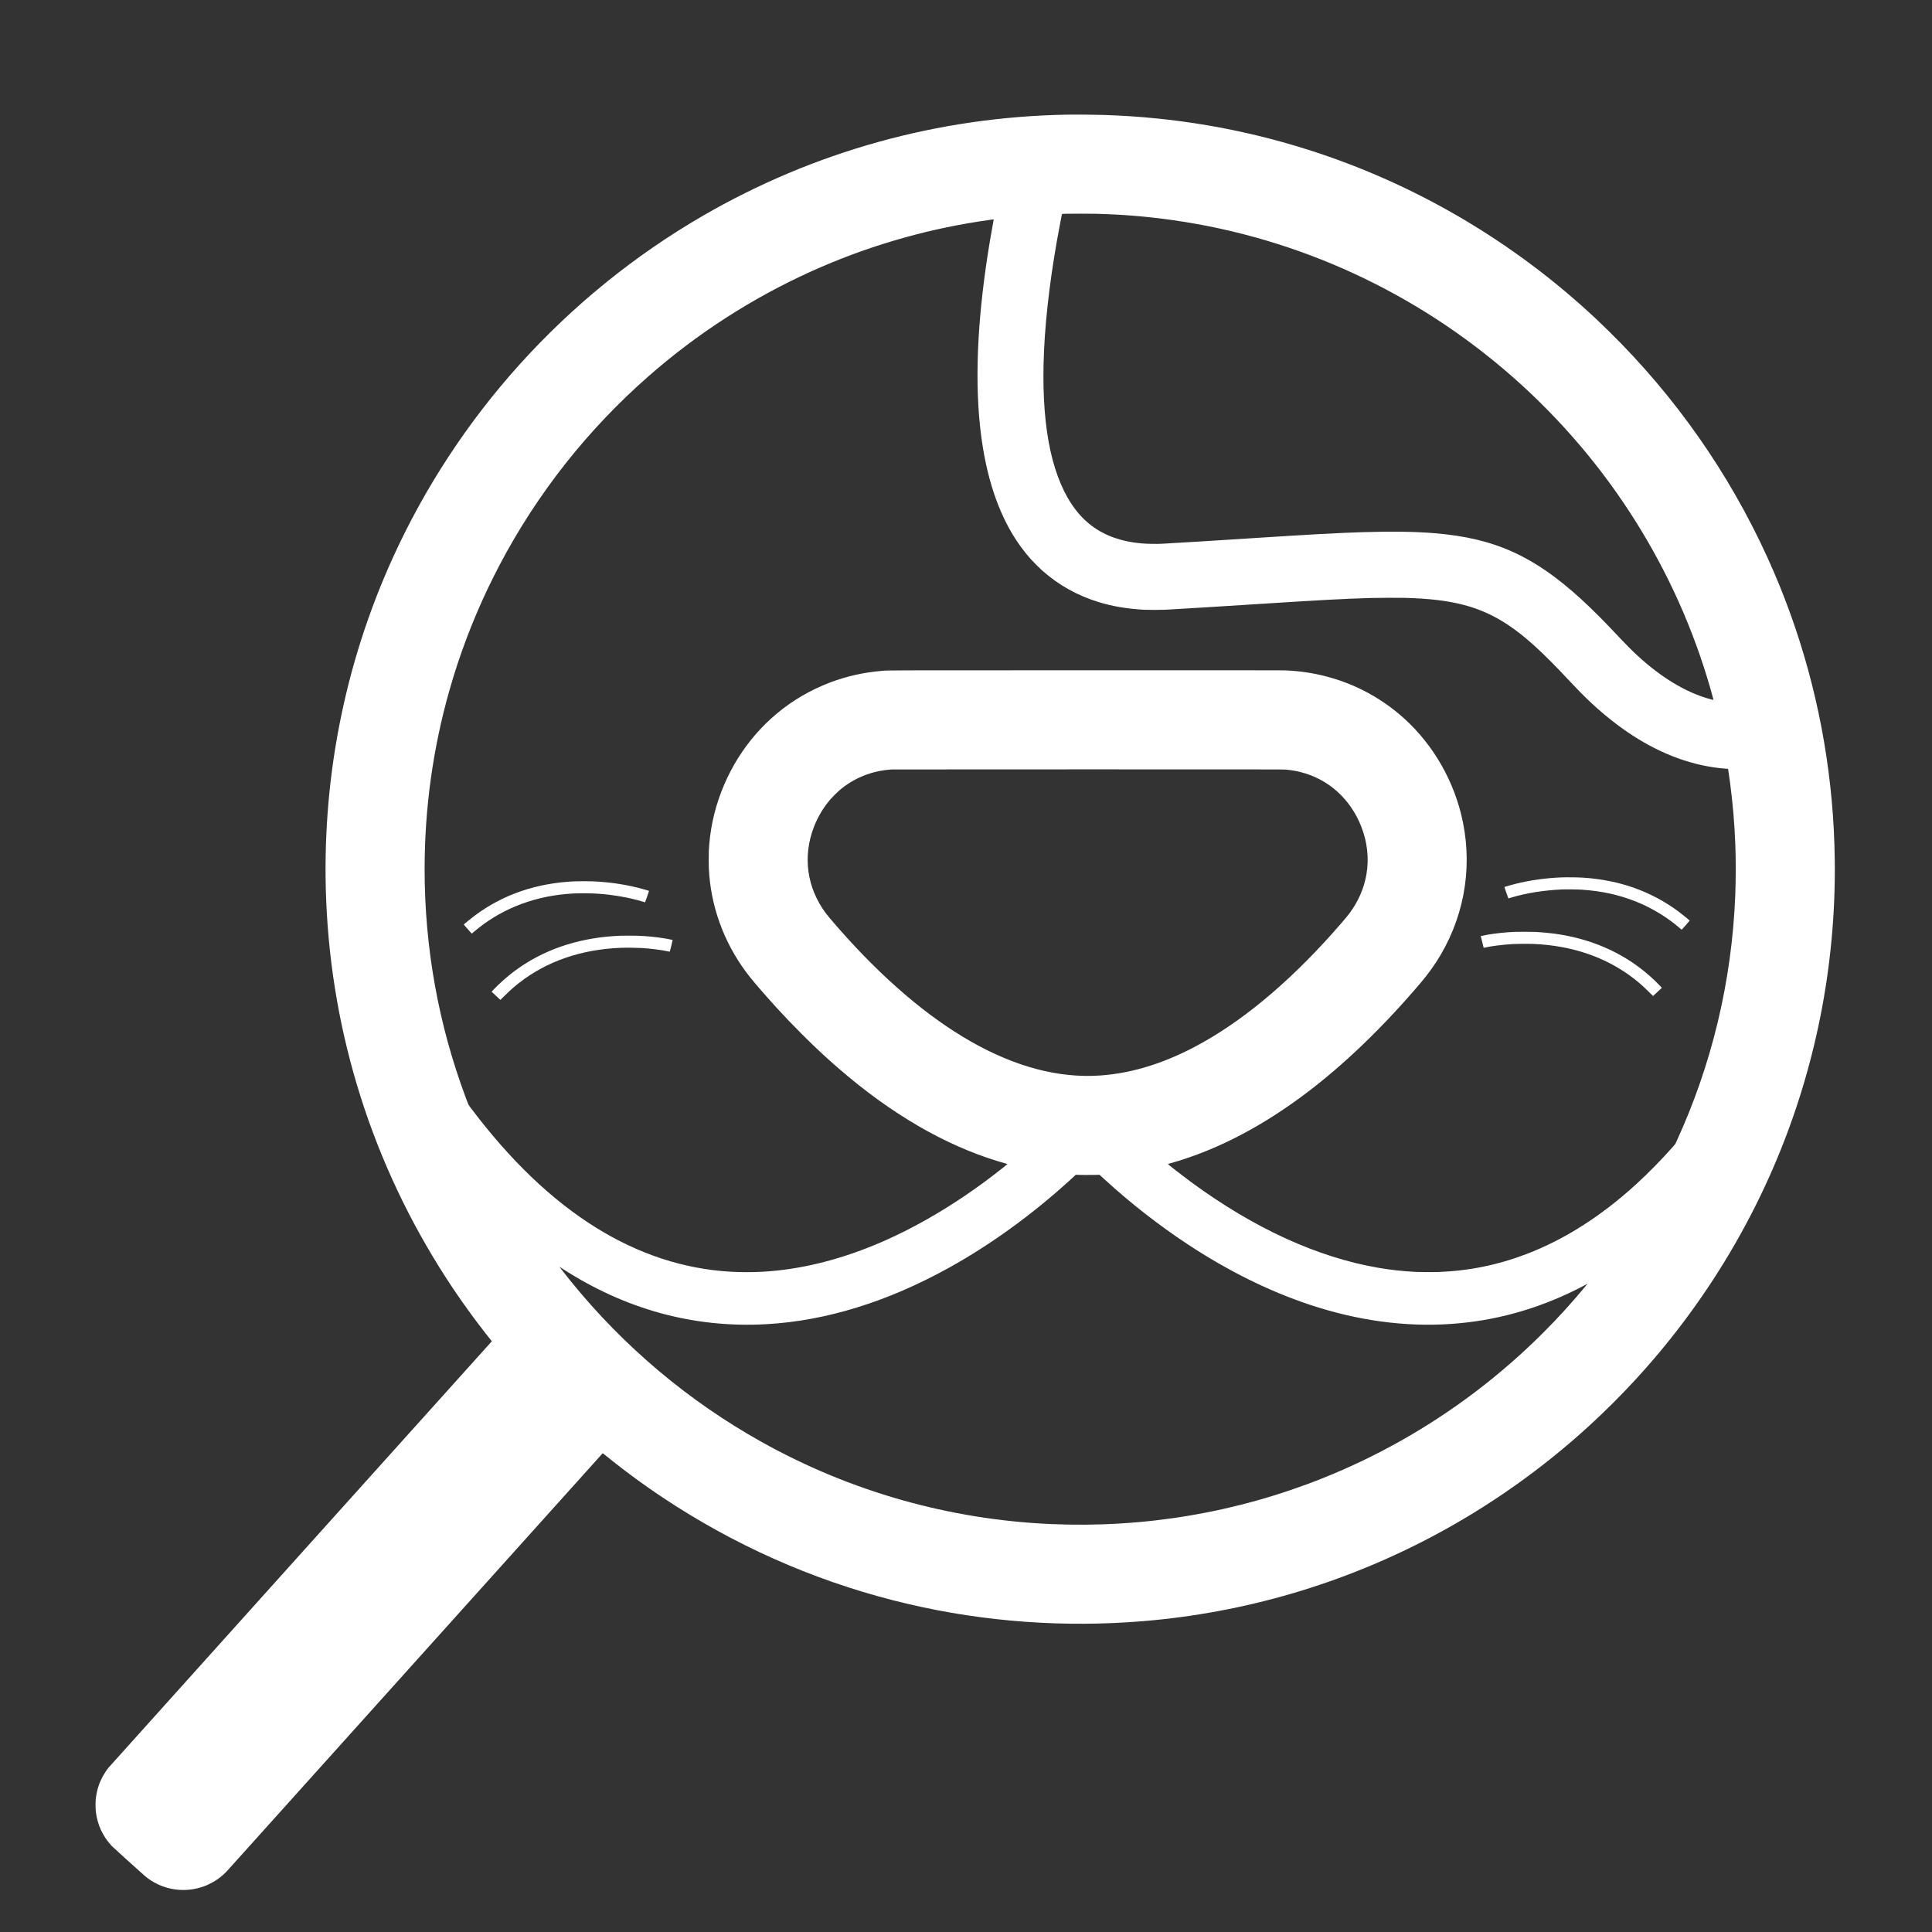 <?xml version="1.0" standalone="no"?>
<!DOCTYPE svg PUBLIC "-//W3C//DTD SVG 20010904//EN"
 "http://www.w3.org/TR/2001/REC-SVG-20010904/DTD/svg10.dtd">
<svg version="1.0" xmlns="http://www.w3.org/2000/svg"
 width="15834pt" height="15834pt" viewBox="0 0 15834 15834"
 preserveAspectRatio="xMidYMid meet">
<rect x="0" y="0" width="15834" height="15834" fill="#333333" stroke="none"/>
<g transform="translate(0,15834) scale(0.1,-0.1)"
fill="#FFFFFF" stroke="none">
<path d="M87440 148943 c-10542 -186 -20736 -3018 -29830 -8286 -5610 -3250
-10702 -7384 -15066 -12232 -4227 -4697 -7731 -10043 -10344 -15785 -4003
-8797 -5869 -18399 -5465 -28125 459 -11033 3822 -21616 9819 -30900 1106
-1713 2396 -3504 3659 -5079 l96 -120 -32 -37 c-18 -20 -7063 -7855 -15656
-17411 -8593 -9555 -15665 -17425 -15716 -17488 -352 -438 -644 -968 -820
-1490 -127 -374 -214 -803 -246 -1203 -15 -195 -6 -736 15 -917 129 -1089 568
-2033 1314 -2830 106 -113 2470 -2252 2722 -2462 298 -249 619 -458 975 -633
1239 -610 2679 -666 3980 -154 318 126 737 353 1013 552 265 189 544 433 738
643 75 81 30784 34232 30800 34253 2 2 86 -63 186 -144 1913 -1551 3808 -2915
5843 -4210 5860 -3727 12282 -6431 19015 -8005 6281 -1469 12817 -1943 19300
-1400 8287 695 16293 3043 23650 6938 4653 2463 9024 5552 12925 9133 1291
1186 2588 2483 3774 3774 3110 3388 5845 7124 8126 11100 1175 2047 2233 4164
3165 6330 3397 7894 5099 16452 4990 25085 -23 1750 -99 3248 -251 4915 -586
6438 -2175 12726 -4709 18635 -2988 6968 -7229 13322 -12536 18785 -595 612
-1435 1438 -2044 2010 -6776 6360 -14885 11122 -23675 13900 -5414 1712
-10957 2652 -16710 2835 -785 25 -2260 36 -3005 23z m2350 -8123 c2214 -56
4250 -224 6390 -530 10260 -1466 19896 -5911 27745 -12800 2010 -1764 3899
-3688 5636 -5740 3250 -3840 5970 -8160 8024 -12745 1036 -2312 1914 -4719
2609 -7150 109 -381 245 -879 241 -883 -4 -5 -195 45 -430 113 -1887 545
-3850 1734 -5765 3490 -457 419 -975 936 -1460 1455 -1244 1333 -2223 2317
-3160 3176 -3894 3569 -7121 5026 -12030 5433 -1610 134 -3509 161 -5925 86
-2034 -64 -4279 -186 -9010 -491 -3868 -249 -5016 -320 -7370 -455 -460 -27
-1244 -15 -1735 27 -1607 135 -2983 621 -4066 1435 -644 484 -1184 1066 -1668
1798 -1755 2654 -2509 6862 -2251 12556 140 3078 600 6708 1325 10460 45 231
95 492 112 580 17 88 34 164 39 169 5 5 131 12 281 16 441 11 2039 11 2468 0z
m-8353 -482 c-22 -93 -209 -1151 -311 -1763 -973 -5837 -1246 -10876 -816
-15065 372 -3621 1260 -6596 2672 -8955 435 -727 950 -1428 1498 -2040 182
-204 730 -751 925 -924 1360 -1207 2886 -2061 4640 -2596 1163 -354 2320 -550
3715 -627 309 -17 1433 -17 1750 0 1104 59 4595 274 7595 467 5146 330 6847
422 9200 496 536 17 2380 23 2870 10 3848 -104 6138 -705 8405 -2206 1417
-938 2892 -2285 5110 -4665 1168 -1254 2160 -2188 3260 -3066 2434 -1946 4935
-3203 7495 -3768 655 -144 1289 -238 1970 -292 116 -9 211 -17 212 -18 4 -4
110 -736 158 -1096 225 -1687 369 -3379 435 -5095 49 -1303 48 -2860 -5 -4185
-282 -7037 -1921 -13877 -4850 -20232 -66 -143 -72 -153 -194 -290 -964 -1097
-2076 -2230 -3116 -3178 -2846 -2593 -5840 -4496 -8936 -5681 -2369 -906
-4739 -1387 -7289 -1480 -358 -13 -1489 -7 -1800 10 -1129 62 -2003 157 -3025
331 -5005 849 -10249 3248 -15415 7053 -669 493 -1882 1437 -1871 1456 2 3 40
16 85 29 232 65 596 172 796 234 3480 1077 6951 2915 10390 5502 3163 2379
6343 5438 9420 9061 661 778 1207 1542 1682 2355 2046 3500 2632 7598 1647
11524 -798 3180 -2581 6064 -5033 8140 -2095 1773 -4584 2930 -7316 3400 -688
119 -1386 190 -2130 216 -219 8 -4843 10 -16330 8 -17241 -4 -16070 -1 -16635
-48 -1498 -125 -2874 -432 -4245 -945 -776 -290 -1656 -712 -2375 -1138 -2820
-1669 -5009 -4178 -6327 -7252 -666 -1552 -1079 -3198 -1217 -4855 -41 -488
-46 -623 -46 -1285 0 -662 5 -797 46 -1285 253 -3024 1414 -5929 3337 -8344
426 -537 1432 -1691 2262 -2596 684 -746 1153 -1234 1974 -2056 697 -697 948
-940 1466 -1425 4274 -3993 8597 -6811 12955 -8444 746 -279 1519 -533 2225
-730 113 -32 209 -61 213 -65 12 -10 -674 -554 -1268 -1006 -3129 -2377 -6347
-4266 -9510 -5584 -3152 -1313 -6264 -2064 -9265 -2235 -853 -48 -1799 -48
-2635 0 -3839 223 -7523 1429 -11040 3614 -3613 2244 -7033 5514 -10270 9821
-195 259 -164 195 -400 825 -2239 5983 -3375 12288 -3375 18730 0 5002 686
9932 2045 14700 815 2861 1845 5586 3146 8330 178 376 748 1514 955 1905 3101
5884 7237 11119 12244 15501 3995 3496 8469 6375 13295 8557 4378 1979 9021
3359 13775 4096 284 44 649 98 1085 159 17 2 45 5 64 6 30 1 33 -1 28 -21z
m23938 -45071 c479 -49 826 -107 1209 -203 2284 -571 4087 -2191 4983 -4474
493 -1256 641 -2598 427 -3875 -196 -1167 -669 -2256 -1409 -3244 -146 -195
-290 -368 -650 -786 -3756 -4350 -7602 -7664 -11336 -9768 -2896 -1632 -5704
-2536 -8454 -2722 -3384 -229 -6927 707 -10595 2798 -3568 2034 -7250 5187
-10846 9287 -547 624 -846 980 -1029 1225 -1546 2077 -1901 4632 -978 7039
319 832 773 1598 1341 2264 157 184 573 601 752 754 1204 1029 2674 1615 4305
1717 72 4 7326 8 16120 7 15087 -2 16000 -3 16160 -19z m-16510 -33223 c209
-3 575 -1 814 5 l433 11 58 -53 c32 -28 203 -185 381 -348 2089 -1913 4413
-3728 6734 -5261 3332 -2201 6691 -3868 10040 -4983 3933 -1310 7839 -1841
11610 -1579 3549 246 6941 1175 10220 2799 323 161 774 393 905 468 l55 31
-70 -84 c-1201 -1454 -2299 -2664 -3570 -3935 -3478 -3476 -7389 -6444 -11660
-8852 -2053 -1157 -4215 -2194 -6390 -3063 -7085 -2832 -14653 -4108 -22335
-3765 -8320 372 -16407 2671 -23670 6728 -5982 3341 -11282 7802 -15616 13142
-284 350 -480 598 -936 1187 -25 32 4 16 189 -104 5198 -3370 10826 -4906
16753 -4573 4891 275 9924 1831 14970 4628 3368 1867 6732 4296 9800 7077 162
147 360 329 440 404 l145 136 160 -5 c88 -3 331 -8 540 -11z"/>
<path d="M127905 86429 c-1245 -53 -2523 -233 -3675 -519 -370 -92 -910 -248
-933 -270 -5 -4 62 -203 148 -441 87 -239 162 -447 167 -462 13 -35 -10 -39
273 48 1173 357 2648 593 4094 656 348 15 1324 6 1641 -15 1641 -110 3042
-415 4425 -963 1307 -518 2573 -1282 3614 -2182 74 -64 143 -122 152 -128 15
-11 55 30 343 357 179 203 326 373 326 377 -2 23 -566 484 -885 723 -2225
1666 -4868 2609 -7850 2800 -465 30 -1372 39 -1840 19z"/>
<path d="M47110 86109 c-3141 -138 -5898 -1084 -8215 -2819 -318 -238 -883
-700 -885 -723 0 -4 147 -174 326 -377 282 -319 329 -368 343 -358 8 7 79 68
157 135 2060 1767 4631 2828 7504 3098 577 54 979 69 1683 62 566 -5 688 -10
1117 -42 1192 -90 2481 -321 3465 -620 283 -87 260 -83 273 -48 5 15 80 223
166 462 86 239 153 438 149 442 -20 20 -543 171 -892 258 -1196 299 -2448 476
-3751 531 -268 11 -1178 11 -1440 -1z"/>
<path d="M124190 81970 c-811 -36 -1588 -116 -2278 -235 -196 -34 -540 -103
-554 -111 -4 -3 228 -948 237 -962 1 -1 43 6 93 18 576 128 1413 233 2317 291
268 17 1311 23 1632 10 3231 -135 6032 -1102 8298 -2866 427 -332 747 -616
1190 -1057 192 -192 352 -347 356 -346 10 5 714 659 717 668 4 12 -337 364
-556 574 -1930 1849 -4261 3064 -7002 3651 -857 183 -1676 290 -2735 356 -215
13 -1468 20 -1715 9z"/>
<path d="M50900 81653 c-3142 -116 -5916 -972 -8230 -2541 -643 -436 -1239
-919 -1822 -1478 -219 -210 -560 -562 -556 -574 3 -9 707 -663 717 -668 4 -1
164 154 356 346 443 441 763 725 1190 1057 2268 1766 5065 2730 8309 2866 362
15 1350 6 1691 -15 825 -52 1627 -153 2198 -277 77 -17 140 -29 141 -27 10 14
242 959 236 963 -15 9 -468 97 -672 130 -706 114 -1407 183 -2188 215 -214 9
-1161 11 -1370 3z"/>
</g>
</svg>
